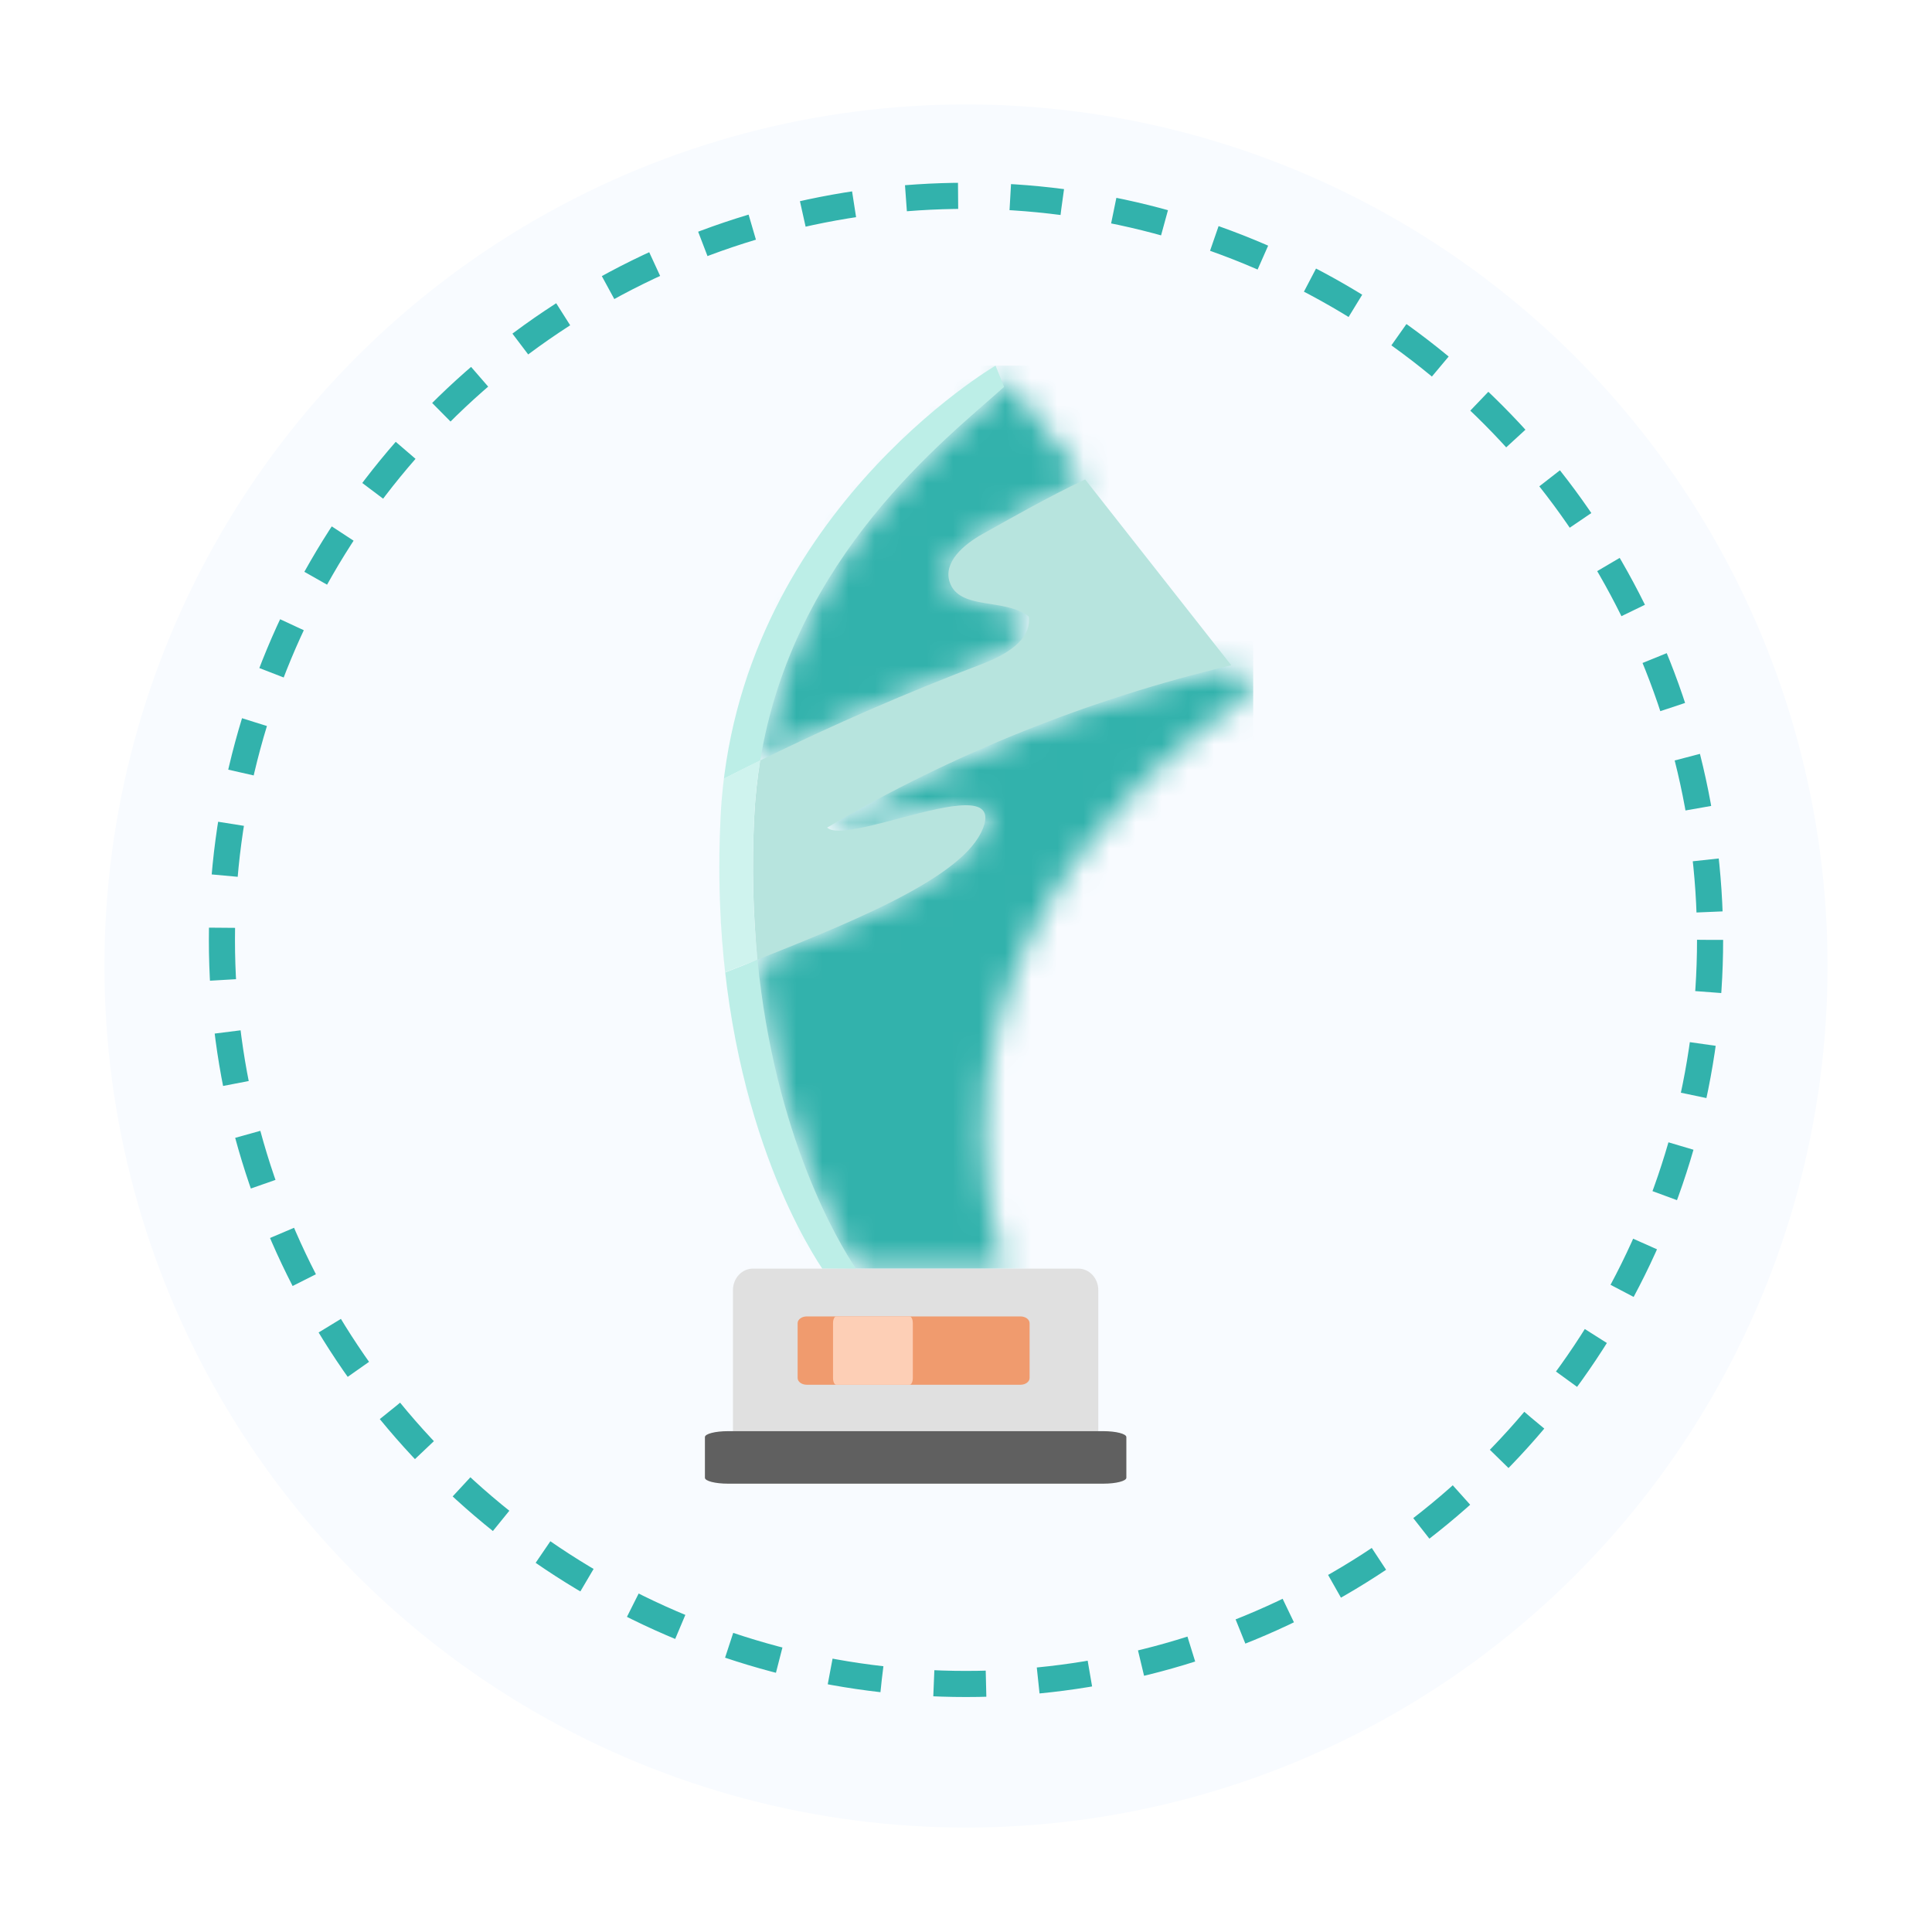 <svg width="74" height="74" viewBox="0 0 74 74" fill="none" xmlns="http://www.w3.org/2000/svg">
<g filter="url(#filter0_d_1_22221)">
<circle cx="37" cy="36" r="33" fill="#F8FBFF"/>
</g>
<circle cx="37" cy="36" r="28.5" stroke="#32B2AC" stroke-dasharray="2 2"/>
<mask id="mask0_1_22221" style="mask-type:luminance" maskUnits="userSpaceOnUse" x="29" y="14" width="19" height="35">
<path d="M38.46 48.594H32.784C32.094 47.56 29.68 43.521 29.012 36.762C33.252 35.086 37.175 33.419 37.703 31.575C37.857 31.035 37.545 30.847 36.993 30.847C36.364 30.847 35.423 31.091 34.502 31.334C33.582 31.577 32.682 31.82 32.134 31.82C31.927 31.82 31.769 31.785 31.682 31.702C36.492 28.873 41.731 26.777 47.16 25.485L48 26.553C48 26.553 34.371 34.596 38.46 48.594ZM38.131 14.004L41.562 18.367C40.072 19.073 38.685 19.872 37.625 20.462C36.921 20.856 36.12 21.532 36.374 22.297C36.736 23.39 38.504 22.901 39.404 23.618C39.522 24.523 38.492 25.101 37.639 25.426C34.742 26.528 31.898 27.765 29.117 29.13C30.401 21.282 36.233 16.82 38.457 14.819L38.131 14.004Z" fill="white"/>
</mask>
<g mask="url(#mask0_1_22221)">
<path d="M27.604 14.004H48V48.594H27.604" fill="#32B2AC"/>
</g>
<path d="M32.785 48.594H31.496C30.693 47.389 27.55 42.109 27.553 33.203C27.553 32.807 27.56 32.403 27.572 31.992C27.512 33.9 27.596 35.653 27.776 37.248C28.19 37.086 28.603 36.924 29.013 36.762C29.681 43.521 32.095 47.56 32.785 48.594ZM27.572 31.984C27.573 31.979 27.573 31.973 27.573 31.967C27.573 31.972 27.573 31.979 27.572 31.984ZM27.574 31.953C27.574 31.948 27.574 31.944 27.574 31.939C27.574 31.943 27.574 31.948 27.574 31.953ZM27.598 31.345C27.598 31.344 27.598 31.344 27.598 31.342C27.598 31.343 27.598 31.344 27.598 31.345ZM27.6 31.314C27.6 31.311 27.6 31.311 27.6 31.309C27.6 31.31 27.6 31.312 27.6 31.314ZM27.604 31.231C28.201 19.81 38.132 14.004 38.132 14.004L38.458 14.819C36.233 16.82 30.402 21.282 29.118 29.13C28.653 29.359 28.189 29.591 27.728 29.826C27.672 30.285 27.629 30.752 27.604 31.231Z" fill="#BCEEE7"/>
<path d="M28.838 48.591H41.303C41.725 48.591 42.067 48.96 42.067 49.414V55.083C42.067 55.537 41.725 55.906 41.303 55.906H28.838C28.416 55.906 28.074 55.537 28.074 55.083V49.414C28.074 48.96 28.416 48.591 28.838 48.591Z" fill="#E0E0E0"/>
<path d="M27.882 54.817H42.261C42.748 54.817 43.142 54.919 43.142 55.044V56.602C43.142 56.727 42.748 56.828 42.261 56.828H27.882C27.395 56.828 27 56.727 27 56.602V55.044C27 54.919 27.395 54.817 27.882 54.817Z" fill="#606060"/>
<path d="M30.902 50.422H39.085C39.279 50.422 39.436 50.538 39.436 50.681V52.781C39.436 52.924 39.279 53.039 39.085 53.039H30.902C30.708 53.039 30.551 52.924 30.551 52.781V50.681C30.551 50.538 30.708 50.422 30.902 50.422Z" fill="#F09B6E"/>
<path d="M34.843 53.039H32.028C31.961 53.039 31.907 52.924 31.907 52.781V50.681C31.907 50.538 31.961 50.422 32.028 50.422H34.843C34.909 50.422 34.963 50.538 34.963 50.681V52.781C34.963 52.924 34.909 53.039 34.843 53.039Z" fill="#FDCFB6"/>
<path d="M29.012 36.758C28.849 35.093 28.791 33.264 28.889 31.273C28.927 30.531 29.004 29.816 29.117 29.127C31.898 27.761 34.743 26.524 37.639 25.423C38.492 25.097 39.522 24.52 39.404 23.614C38.504 22.897 36.736 23.386 36.374 22.293C36.121 21.528 36.922 20.852 37.625 20.459C38.685 19.868 40.073 19.069 41.563 18.363L47.16 25.481C41.732 26.773 36.492 28.869 31.682 31.698C31.77 31.781 31.926 31.816 32.135 31.816C32.682 31.816 33.582 31.573 34.503 31.33C35.423 31.087 36.364 30.843 36.993 30.843C37.545 30.843 37.857 31.031 37.703 31.571C37.176 33.415 33.252 35.082 29.012 36.758Z" fill="#B7E4DE"/>
<path d="M27.775 37.242C27.595 35.647 27.511 33.894 27.571 31.986C27.571 31.984 27.571 31.981 27.571 31.978C27.572 31.973 27.572 31.966 27.572 31.961C27.572 31.956 27.573 31.951 27.573 31.947C27.573 31.942 27.573 31.937 27.573 31.933C27.573 31.924 27.574 31.913 27.574 31.904C27.574 31.902 27.574 31.9 27.575 31.898C27.575 31.89 27.575 31.881 27.575 31.874C27.575 31.871 27.575 31.869 27.575 31.866C27.576 31.857 27.576 31.847 27.577 31.838C27.577 31.838 27.577 31.837 27.577 31.836C27.582 31.672 27.589 31.506 27.598 31.339C27.598 31.338 27.598 31.337 27.598 31.336C27.598 31.327 27.599 31.317 27.599 31.308C27.599 31.306 27.599 31.304 27.599 31.303C27.599 31.292 27.6 31.282 27.601 31.271C27.601 31.264 27.601 31.257 27.601 31.25C27.602 31.248 27.602 31.246 27.602 31.244C27.602 31.238 27.603 31.231 27.603 31.225C27.628 30.746 27.671 30.279 27.727 29.82C28.189 29.585 28.652 29.353 29.117 29.124C29.003 29.814 28.926 30.528 28.889 31.271C28.79 33.261 28.848 35.091 29.012 36.755C28.603 36.918 28.189 37.08 27.775 37.242Z" fill="#CFF3EE"/>
<defs>
<filter id="filter0_d_1_22221" x="0" y="0" width="74" height="74" filterUnits="userSpaceOnUse" color-interpolation-filters="sRGB">
<feFlood flood-opacity="0" result="BackgroundImageFix"/>
<feColorMatrix in="SourceAlpha" type="matrix" values="0 0 0 0 0 0 0 0 0 0 0 0 0 0 0 0 0 0 127 0" result="hardAlpha"/>
<feOffset dy="1"/>
<feGaussianBlur stdDeviation="2"/>
<feComposite in2="hardAlpha" operator="out"/>
<feColorMatrix type="matrix" values="0 0 0 0 0 0 0 0 0 0 0 0 0 0 0 0 0 0 0.25 0"/>
<feBlend mode="normal" in2="BackgroundImageFix" result="effect1_dropShadow_1_22221"/>
<feBlend mode="normal" in="SourceGraphic" in2="effect1_dropShadow_1_22221" result="shape"/>
</filter>
</defs>
</svg>

